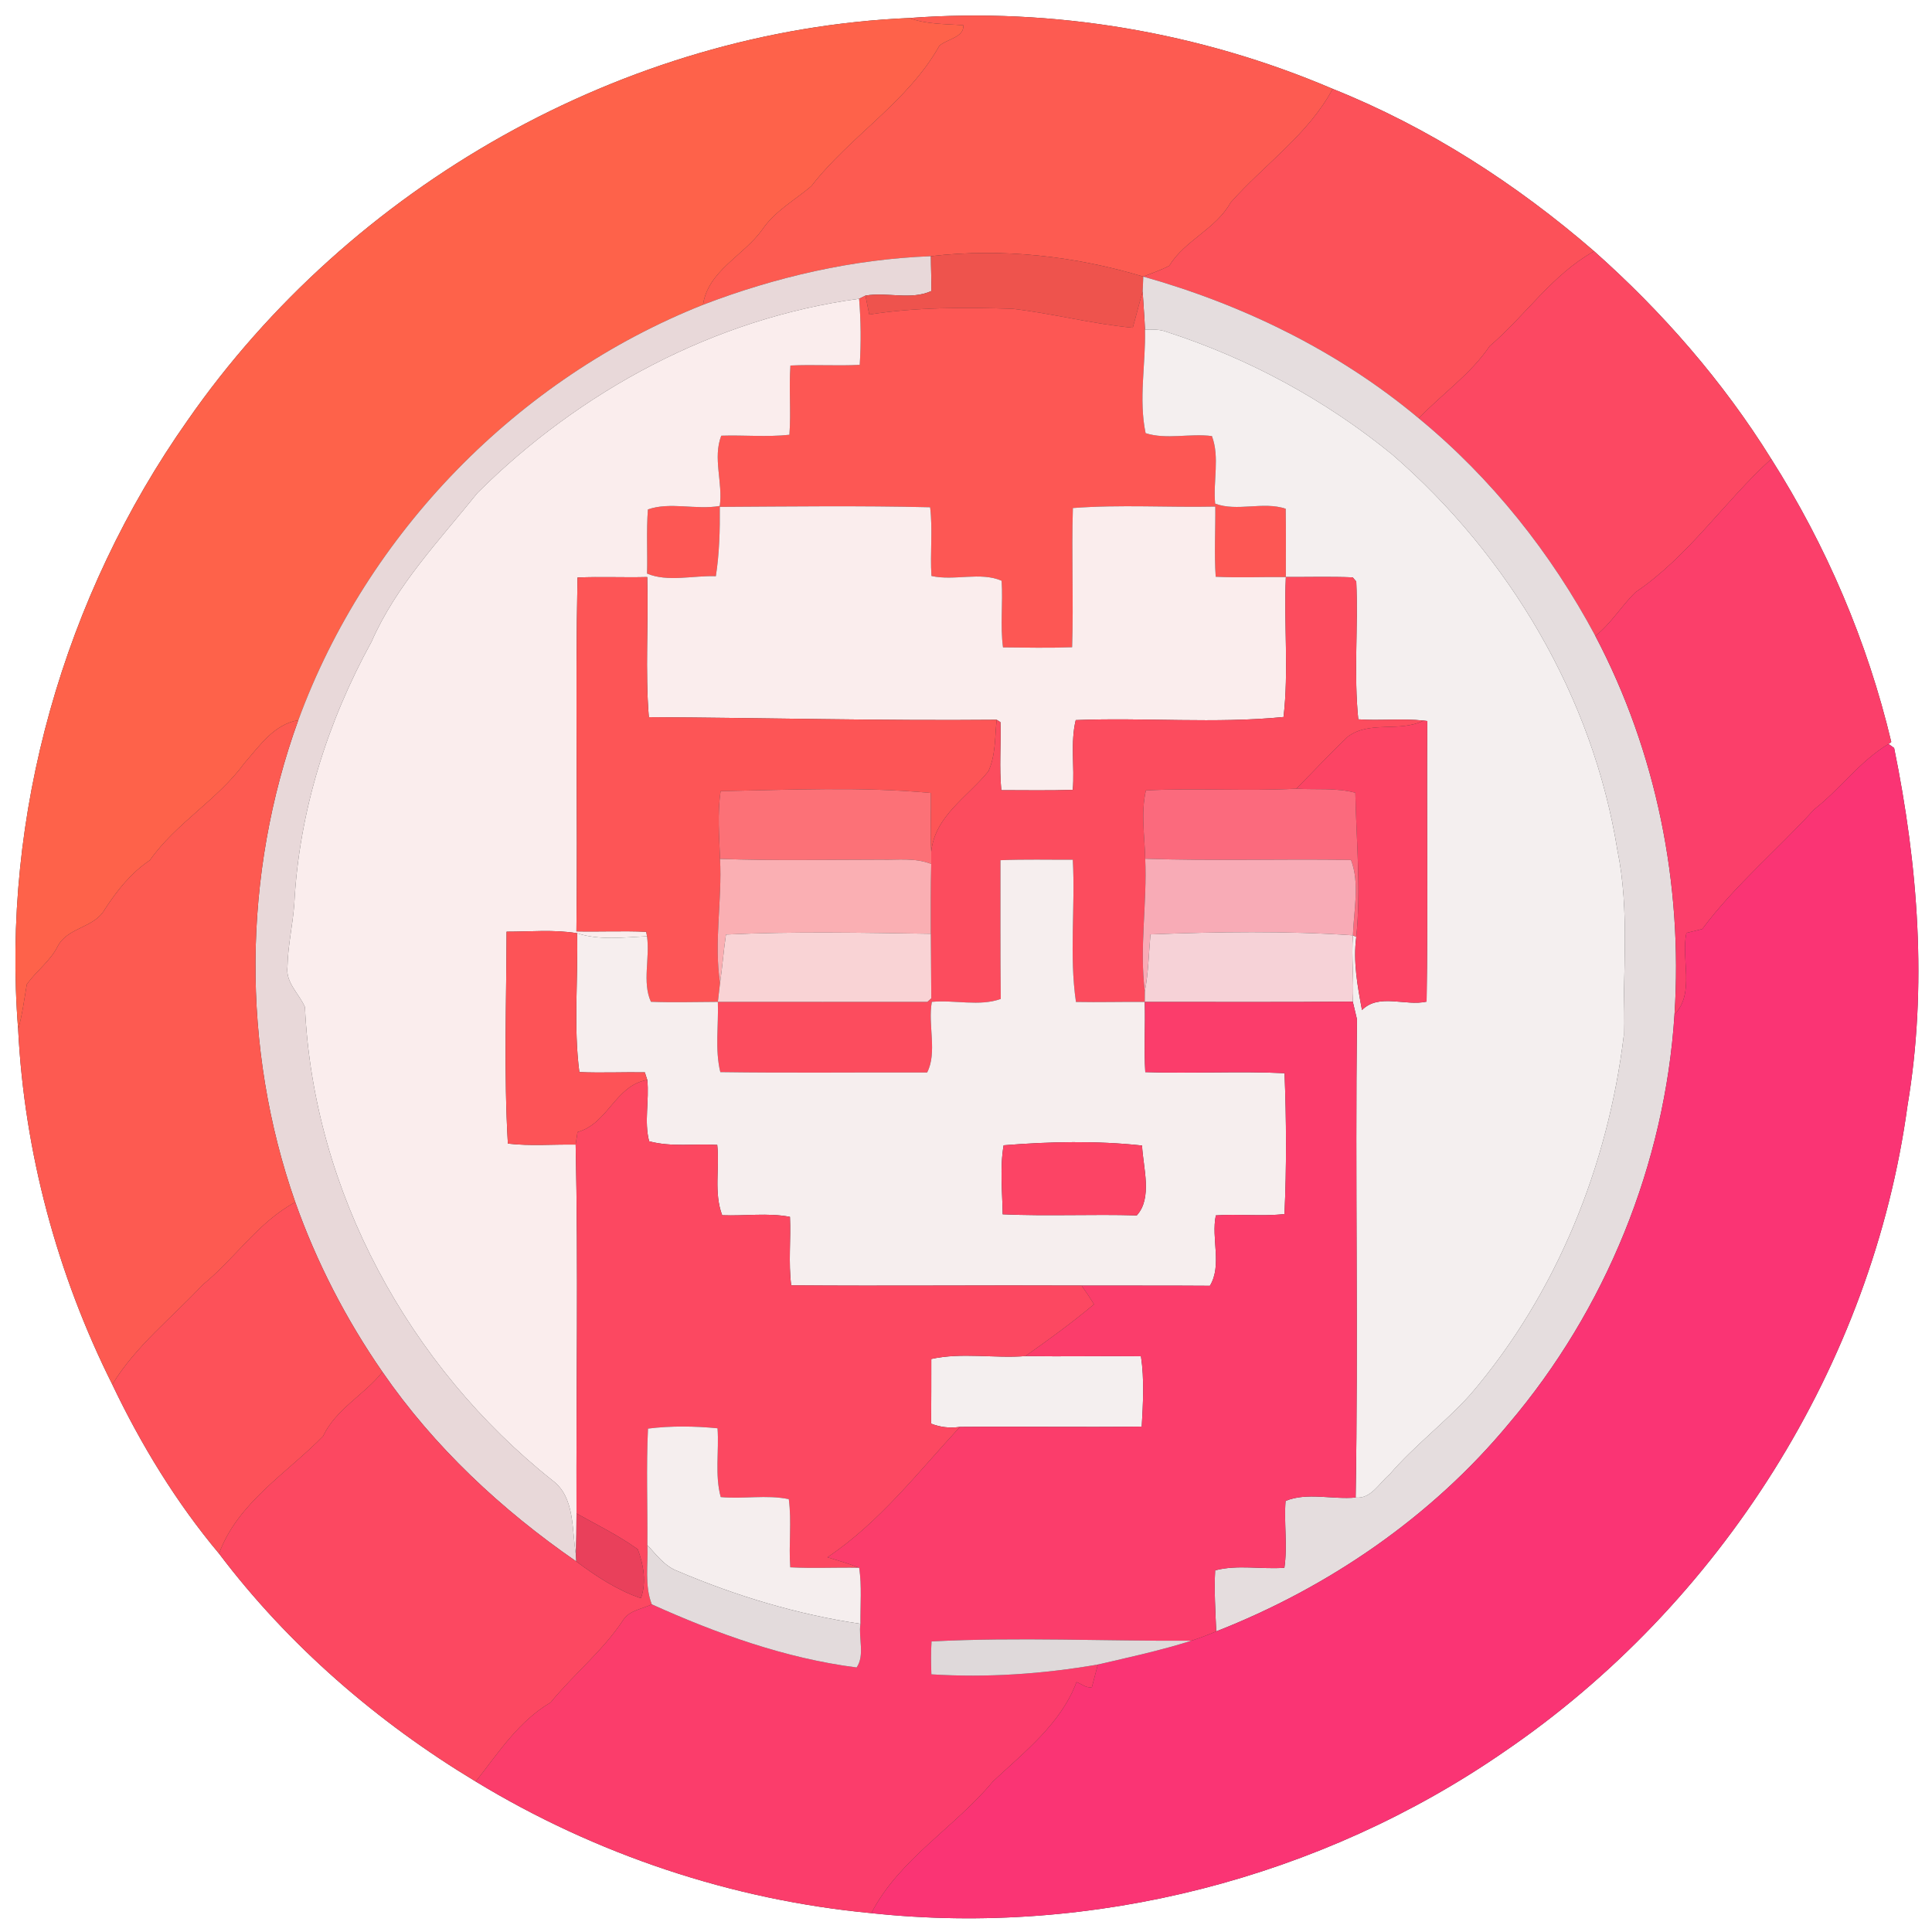 <?xml version="1.0" encoding="UTF-8" ?>
<!DOCTYPE svg PUBLIC "-//W3C//DTD SVG 1.1//EN" "http://www.w3.org/Graphics/SVG/1.1/DTD/svg11.dtd">
<svg width="250pt" height="250pt" viewBox="0 0 250 250" version="1.1" xmlns="http://www.w3.org/2000/svg">
<rect x="0" y="0" width="250" height="250" fill="#333333" stroke="none"/>
<g id="#ffffffff">
<path fill="#ffffff" opacity="1.00" d=" M 0.00 0.00 L 250.00 0.00 L 250.00 250.00 L 0.00 250.00 L 0.00 0.00 M 24.30 54.36 C 8.26 77.10 0.14 105.49 2.35 133.22 C 3.15 149.11 7.40 164.90 14.53 179.15 C 18.23 186.92 22.81 194.44 28.34 201.03 C 37.29 212.88 48.83 222.86 61.56 230.53 C 77.05 239.95 94.71 245.86 112.75 247.56 C 141.36 250.63 170.96 243.04 194.66 226.66 C 222.60 207.62 242.26 176.62 246.83 143.07 C 249.42 127.70 248.20 111.98 245.10 96.79 L 244.38 96.27 L 244.73 96.01 C 241.65 83.06 236.34 70.63 229.20 59.39 C 222.96 49.35 215.11 40.35 206.28 32.51 C 196.22 23.79 184.79 16.43 172.45 11.50 C 155.28 4.16 136.25 0.94 117.66 2.33 C 80.75 3.93 45.35 24.08 24.30 54.36 Z" />
</g>
<g id="#fe624aff">
<path fill="#fe624a" opacity="1.00" d=" M 24.30 54.36 C 45.35 24.08 80.75 3.93 117.66 2.33 C 119.91 3.17 122.31 3.08 124.66 3.27 C 124.76 4.83 122.55 5.06 121.56 5.91 C 117.50 13.17 110.03 17.59 104.99 24.08 C 102.85 25.91 100.29 27.29 98.66 29.68 C 96.27 33.07 91.62 35.01 90.97 39.44 C 66.99 48.97 47.49 68.96 38.60 93.19 C 35.45 93.73 33.61 96.49 31.65 98.72 C 28.17 103.50 22.80 106.48 19.39 111.32 C 16.96 112.94 15.17 115.21 13.59 117.62 C 12.25 120.10 8.73 119.95 7.45 122.48 C 6.48 124.40 4.67 125.66 3.47 127.38 C 3.13 129.33 2.89 131.30 2.35 133.22 C 0.14 105.49 8.26 77.10 24.30 54.36 Z" />
</g>
<g id="#fd5b51ff">
<path fill="#fd5b51" opacity="1.00" d=" M 117.66 2.33 C 136.25 0.94 155.28 4.16 172.45 11.50 C 169.29 17.41 163.59 21.29 159.24 26.21 C 157.32 29.66 153.35 31.06 151.30 34.39 C 150.22 34.96 149.06 35.34 147.94 35.79 C 139.11 33.13 129.64 32.07 120.46 33.15 C 110.36 33.53 100.40 35.83 90.97 39.44 C 91.62 35.01 96.27 33.07 98.66 29.68 C 100.29 27.29 102.85 25.91 104.99 24.08 C 110.03 17.59 117.50 13.17 121.56 5.91 C 122.55 5.06 124.76 4.83 124.66 3.27 C 122.31 3.08 119.91 3.17 117.66 2.33 Z" />
</g>
<g id="#fc5159ff">
<path fill="#fc5159" opacity="1.00" d=" M 172.45 11.50 C 184.79 16.43 196.22 23.79 206.28 32.51 C 200.85 35.53 197.40 40.83 192.76 44.79 C 190.28 48.46 186.60 50.96 183.59 54.13 C 173.24 45.47 160.89 39.44 147.94 35.79 C 149.06 35.34 150.22 34.96 151.30 34.39 C 153.35 31.06 157.32 29.66 159.24 26.21 C 163.59 21.29 169.29 17.41 172.45 11.50 Z" />
</g>
<g id="#e8d8d9ff">
<path fill="#e8d8d9" opacity="1.00" d=" M 90.97 39.44 C 100.40 35.83 110.36 33.53 120.46 33.15 C 120.46 34.65 120.54 36.15 120.51 37.66 C 117.86 38.87 114.80 37.76 111.99 38.25 C 111.79 38.35 111.37 38.55 111.17 38.66 C 92.48 41.18 75.07 50.55 61.78 63.79 C 56.86 69.93 51.29 75.72 48.09 83.01 C 42.36 93.44 38.68 105.09 38.08 117.00 C 37.88 119.70 37.25 122.35 37.20 125.06 C 36.92 127.15 38.71 128.57 39.46 130.32 C 40.55 154.14 52.93 176.83 71.51 191.58 C 74.44 193.78 73.97 197.96 74.53 201.21 L 74.57 202.05 C 64.90 195.37 56.18 187.24 49.49 177.53 C 44.79 170.74 40.97 163.35 38.21 155.56 C 31.19 135.56 31.37 113.12 38.60 93.19 C 47.49 68.96 66.99 48.97 90.97 39.44 Z" />
</g>
<g id="#ee534dff">
<path fill="#ee534d" opacity="1.00" d=" M 120.46 33.15 C 129.64 32.07 139.11 33.13 147.94 35.79 C 147.92 36.27 147.88 37.24 147.86 37.73 C 147.40 39.28 147.02 40.86 146.58 42.41 C 141.35 41.92 136.25 40.57 131.05 39.96 C 124.85 39.76 118.58 39.74 112.48 40.70 C 112.36 40.09 112.11 38.86 111.99 38.25 C 114.80 37.76 117.86 38.87 120.51 37.66 C 120.54 36.15 120.46 34.65 120.46 33.15 Z" />
</g>
<g id="#fc4862ff">
<path fill="#fc4862" opacity="1.00" d=" M 192.76 44.79 C 197.40 40.83 200.85 35.53 206.28 32.51 C 215.11 40.35 222.96 49.35 229.20 59.39 C 223.11 64.92 218.50 71.98 211.64 76.63 C 209.80 78.41 208.48 80.69 206.44 82.29 C 200.71 71.57 193.00 61.87 183.59 54.13 C 186.60 50.96 190.28 48.46 192.76 44.79 Z" />
</g>
<g id="#e5dddeff">
<path fill="#e5ddde" opacity="1.00" d=" M 147.94 35.79 C 160.89 39.44 173.24 45.47 183.59 54.13 C 193.00 61.87 200.71 71.57 206.44 82.29 C 214.33 97.28 217.77 114.41 216.68 131.29 C 215.44 150.62 207.77 169.47 195.23 184.23 C 185.23 196.29 171.92 205.40 157.38 211.10 C 157.27 208.47 157.10 205.83 157.24 203.20 C 160.16 202.44 163.22 203.09 166.20 202.87 C 166.62 200.01 166.13 197.10 166.35 194.22 C 169.09 193.07 172.44 194.06 175.42 193.78 C 177.40 194.00 178.47 191.90 179.81 190.79 C 183.03 187.04 187.02 184.07 190.31 180.40 C 201.42 167.40 208.08 150.87 210.12 133.97 C 209.96 125.99 210.92 117.88 209.29 110.01 C 206.11 90.19 195.27 71.93 180.18 58.84 C 171.55 51.78 161.59 46.38 150.98 42.95 C 150.08 42.59 149.10 42.64 148.16 42.65 C 148.10 41.01 147.95 39.37 147.86 37.73 C 147.88 37.24 147.92 36.27 147.94 35.79 Z" />
</g>
<g id="#fd5754ff">
<path fill="#fd5754" opacity="1.00" d=" M 111.17 38.66 C 111.37 38.55 111.79 38.35 111.99 38.25 C 112.11 38.86 112.36 40.09 112.48 40.70 C 118.58 39.74 124.85 39.76 131.05 39.96 C 136.25 40.57 141.35 41.92 146.58 42.41 C 147.02 40.86 147.40 39.28 147.86 37.73 C 147.95 39.37 148.10 41.01 148.16 42.65 C 148.27 47.11 147.32 51.62 148.24 56.05 C 150.92 56.92 153.99 56.05 156.82 56.43 C 157.85 59.12 156.96 62.29 157.24 65.17 C 160.07 66.24 163.46 64.85 166.37 65.83 C 166.42 68.77 166.38 71.72 166.39 74.67 C 163.36 74.64 160.33 74.78 157.31 74.63 C 157.11 71.61 157.29 68.58 157.26 65.55 C 151.12 65.68 144.95 65.27 138.83 65.74 C 138.64 71.74 138.93 77.75 138.73 83.75 C 135.75 83.86 132.76 83.80 129.79 83.77 C 129.41 80.92 129.80 78.02 129.61 75.15 C 126.88 73.95 123.49 75.20 120.53 74.53 C 120.34 71.57 120.71 68.59 120.36 65.64 C 111.29 65.42 102.21 65.54 93.14 65.59 C 93.17 68.59 93.09 71.60 92.63 74.56 C 89.72 74.45 86.38 75.35 83.73 74.22 C 83.80 71.46 83.63 68.68 83.84 65.92 C 86.69 64.91 90.09 66.01 93.14 65.47 C 93.56 62.45 92.21 59.29 93.33 56.38 C 96.27 56.28 99.22 56.58 102.15 56.26 C 102.37 53.28 102.07 50.28 102.28 47.30 C 105.27 47.15 108.26 47.37 111.25 47.21 C 111.43 44.36 111.40 41.50 111.17 38.66 Z" />
</g>
<g id="#faededff">
<path fill="#faeded" opacity="1.00" d=" M 61.78 63.79 C 75.07 50.55 92.48 41.18 111.17 38.66 C 111.40 41.50 111.43 44.36 111.25 47.21 C 108.26 47.37 105.27 47.15 102.28 47.30 C 102.07 50.28 102.37 53.28 102.15 56.26 C 99.22 56.58 96.27 56.28 93.33 56.38 C 92.21 59.29 93.56 62.45 93.14 65.47 C 90.09 66.01 86.69 64.91 83.84 65.92 C 83.63 68.68 83.80 71.46 83.73 74.22 C 86.38 75.35 89.72 74.45 92.63 74.56 C 93.09 71.60 93.17 68.59 93.14 65.59 C 102.21 65.54 111.29 65.42 120.36 65.64 C 120.71 68.59 120.34 71.57 120.53 74.53 C 123.49 75.20 126.88 73.95 129.61 75.15 C 129.80 78.02 129.41 80.92 129.79 83.77 C 132.76 83.80 135.75 83.86 138.73 83.75 C 138.93 77.75 138.64 71.74 138.83 65.74 C 144.95 65.27 151.12 65.68 157.26 65.55 C 157.29 68.58 157.11 71.61 157.31 74.63 C 160.33 74.78 163.36 74.64 166.39 74.67 C 166.12 80.69 166.78 86.85 166.09 92.78 C 157.23 93.66 148.15 92.82 139.20 93.18 C 138.49 96.13 139.07 99.21 138.82 102.21 C 135.73 102.31 132.65 102.25 129.57 102.25 C 129.29 99.32 129.54 96.38 129.46 93.45 L 128.97 93.14 C 113.96 93.28 98.97 92.88 83.96 92.80 C 83.47 86.80 83.92 80.71 83.75 74.67 C 80.75 74.75 77.74 74.60 74.73 74.73 C 74.43 89.99 74.77 105.26 74.59 120.52 C 77.60 120.58 80.62 120.44 83.63 120.57 L 83.72 121.15 C 80.70 121.29 77.61 121.71 74.68 120.76 C 71.68 120.26 68.59 120.56 65.55 120.56 C 65.53 129.69 65.19 138.90 65.72 147.98 C 68.63 148.32 71.57 148.06 74.49 148.11 C 74.84 164.01 74.55 179.93 74.60 195.84 C 74.59 197.63 74.58 199.42 74.53 201.21 C 73.97 197.96 74.44 193.78 71.51 191.58 C 52.93 176.83 40.55 154.14 39.46 130.32 C 38.71 128.57 36.92 127.15 37.20 125.06 C 37.25 122.35 37.88 119.70 38.08 117.00 C 38.68 105.09 42.36 93.44 48.09 83.01 C 51.29 75.72 56.86 69.93 61.78 63.79 Z" />
</g>
<g id="#f4efefff">
<path fill="#f4efef" opacity="1.00" d=" M 148.16 42.65 C 149.10 42.64 150.08 42.59 150.98 42.95 C 161.59 46.38 171.55 51.78 180.18 58.84 C 195.27 71.93 206.11 90.19 209.29 110.01 C 210.92 117.88 209.96 125.99 210.12 133.97 C 208.08 150.87 201.42 167.40 190.31 180.40 C 187.02 184.07 183.03 187.04 179.81 190.79 C 178.47 191.90 177.40 194.00 175.42 193.78 C 175.77 173.16 175.35 152.51 175.59 131.89 C 175.46 131.32 175.19 130.18 175.05 129.61 C 175.23 126.75 174.85 123.89 175.07 121.03 L 175.50 121.24 C 175.08 124.43 175.66 127.58 176.24 130.70 C 178.44 128.49 181.83 130.23 184.60 129.61 C 184.79 117.51 184.60 105.40 184.69 93.30 L 184.21 93.24 C 181.40 92.95 178.57 93.28 175.76 93.08 C 175.16 87.18 175.76 81.18 175.50 75.25 L 175.04 74.71 C 172.16 74.60 169.27 74.68 166.39 74.67 C 166.38 71.72 166.42 68.77 166.37 65.83 C 163.46 64.85 160.07 66.24 157.24 65.17 C 156.96 62.29 157.85 59.12 156.82 56.43 C 153.99 56.05 150.92 56.92 148.24 56.05 C 147.32 51.62 148.27 47.11 148.16 42.65 Z" />
<path fill="#f4efef" opacity="1.00" d=" M 120.51 175.85 C 124.44 174.98 128.65 175.79 132.68 175.48 C 137.67 175.55 142.66 175.45 147.64 175.50 C 148.09 178.49 147.91 181.58 147.74 184.60 C 139.90 184.70 132.05 184.57 124.22 184.64 C 122.90 184.83 121.65 184.68 120.49 184.22 C 120.52 181.43 120.50 178.64 120.51 175.85 Z" />
</g>
<g id="#fb3f6aff">
<path fill="#fb3f6a" opacity="1.00" d=" M 211.64 76.63 C 218.50 71.98 223.11 64.92 229.20 59.39 C 236.34 70.63 241.65 83.06 244.73 96.01 L 244.38 96.27 C 240.66 98.50 238.12 102.10 234.74 104.75 C 229.99 109.96 224.51 114.54 220.27 120.22 C 219.59 120.39 218.90 120.56 218.22 120.72 C 217.49 124.18 219.37 128.46 216.68 131.29 C 217.77 114.41 214.33 97.28 206.44 82.29 C 208.48 80.69 209.80 78.41 211.64 76.63 Z" />
</g>
<g id="#fd5556ff">
<path fill="#fd5556" opacity="1.00" d=" M 74.73 74.73 C 77.74 74.60 80.75 74.75 83.75 74.67 C 83.92 80.71 83.47 86.80 83.96 92.80 C 98.97 92.88 113.96 93.28 128.97 93.14 C 128.73 95.36 128.85 97.72 127.90 99.80 C 125.23 103.12 120.99 105.55 120.50 110.20 C 120.34 107.67 120.50 105.14 120.46 102.61 C 111.45 101.77 102.30 102.21 93.25 102.37 C 92.81 105.28 93.07 108.22 93.17 111.14 C 93.46 116.50 92.36 121.88 93.17 127.22 C 93.10 127.83 92.96 129.03 92.89 129.64 C 90.00 129.65 87.12 129.74 84.23 129.63 C 83.07 127.10 84.13 123.93 83.72 121.15 L 83.63 120.57 C 80.62 120.44 77.60 120.58 74.59 120.52 C 74.77 105.26 74.43 89.99 74.73 74.73 Z" />
</g>
<g id="#fc4c5eff">
<path fill="#fc4c5e" opacity="1.00" d=" M 166.39 74.67 C 169.27 74.68 172.16 74.60 175.04 74.71 L 175.50 75.25 C 175.76 81.18 175.16 87.18 175.76 93.08 C 178.57 93.28 181.40 92.95 184.21 93.24 C 181.11 94.81 177.24 93.19 174.39 95.34 C 172.10 97.51 169.96 99.83 167.74 102.06 C 161.25 102.40 154.76 101.95 148.28 102.28 C 147.61 105.19 148.12 108.18 148.19 111.12 C 148.45 116.86 147.42 122.60 148.14 128.31 C 148.14 128.65 148.13 129.32 148.13 129.65 C 145.16 129.62 142.20 129.71 139.23 129.65 C 138.34 123.60 139.16 117.37 138.82 111.25 C 135.70 111.26 132.58 111.18 129.46 111.31 C 129.47 117.29 129.43 123.28 129.50 129.26 C 126.75 130.26 123.51 129.36 120.58 129.64 C 120.04 132.62 121.31 136.20 119.97 138.78 C 111.05 138.75 102.13 138.86 93.21 138.73 C 92.49 135.76 93.00 132.66 92.89 129.64 C 101.92 129.64 110.96 129.65 120.00 129.64 L 120.51 129.18 C 120.49 126.39 120.47 123.61 120.45 120.83 C 120.44 117.82 120.43 114.81 120.50 111.80 C 120.50 111.40 120.50 110.60 120.50 110.20 C 120.99 105.55 125.23 103.12 127.90 99.80 C 128.85 97.72 128.73 95.36 128.97 93.14 L 129.46 93.45 C 129.54 96.38 129.29 99.32 129.57 102.25 C 132.65 102.25 135.73 102.31 138.82 102.21 C 139.07 99.21 138.49 96.13 139.20 93.18 C 148.15 92.82 157.23 93.66 166.09 92.78 C 166.78 86.85 166.12 80.69 166.39 74.67 Z" />
</g>
<g id="#fd5a51ff">
<path fill="#fd5a51" opacity="1.00" d=" M 31.65 98.72 C 33.61 96.49 35.45 93.73 38.60 93.19 C 31.37 113.12 31.19 135.56 38.21 155.56 C 33.39 158.15 30.40 162.87 26.23 166.25 C 22.27 170.50 17.58 174.14 14.53 179.15 C 7.40 164.90 3.15 149.11 2.35 133.22 C 2.89 131.30 3.13 129.33 3.47 127.38 C 4.67 125.66 6.48 124.40 7.45 122.48 C 8.73 119.95 12.25 120.10 13.59 117.62 C 15.17 115.21 16.96 112.94 19.39 111.32 C 22.80 106.48 28.17 103.50 31.65 98.72 Z" />
</g>
<g id="#fc4464ff">
<path fill="#fc4464" opacity="1.00" d=" M 184.21 93.24 L 184.69 93.30 C 184.60 105.40 184.79 117.51 184.60 129.61 C 181.83 130.23 178.44 128.49 176.24 130.70 C 175.66 127.58 175.08 124.43 175.50 121.24 C 176.13 115.05 175.50 108.77 175.38 102.58 C 172.90 101.92 170.28 102.21 167.74 102.06 C 169.96 99.83 172.10 97.51 174.39 95.34 C 177.24 93.19 181.11 94.81 184.21 93.24 Z" />
</g>
<g id="#fa3474ff">
<path fill="#fa3474" opacity="1.00" d=" M 234.74 104.75 C 238.12 102.10 240.66 98.50 244.38 96.27 L 245.10 96.79 C 248.20 111.98 249.42 127.70 246.83 143.07 C 242.26 176.62 222.60 207.62 194.66 226.66 C 170.96 243.04 141.36 250.63 112.75 247.56 C 116.38 240.55 123.56 236.46 128.49 230.51 C 132.56 226.70 137.29 223.04 139.30 217.66 C 139.95 217.89 140.54 218.47 141.29 218.32 C 141.48 217.59 141.87 216.13 142.06 215.39 C 146.11 214.45 150.19 213.57 154.16 212.31 C 155.25 211.96 156.33 211.55 157.38 211.10 C 171.92 205.40 185.23 196.29 195.23 184.23 C 207.77 169.47 215.44 150.62 216.68 131.29 C 219.37 128.46 217.49 124.18 218.22 120.72 C 218.90 120.56 219.59 120.39 220.27 120.22 C 224.51 114.54 229.99 109.96 234.74 104.75 Z" />
</g>
<g id="#fc7177ff">
<path fill="#fc7177" opacity="1.00" d=" M 93.25 102.37 C 102.30 102.21 111.45 101.77 120.46 102.61 C 120.50 105.14 120.34 107.67 120.50 110.20 C 120.50 110.60 120.50 111.40 120.50 111.80 C 118.44 110.96 116.17 111.30 114.01 111.24 C 107.06 111.24 100.11 111.40 93.17 111.14 C 93.07 108.22 92.81 105.28 93.25 102.37 Z" />
</g>
<g id="#fb6a7dff">
<path fill="#fb6a7d" opacity="1.00" d=" M 148.28 102.28 C 154.76 101.95 161.25 102.40 167.74 102.06 C 170.28 102.21 172.90 101.92 175.38 102.58 C 175.50 108.77 176.13 115.05 175.50 121.24 L 175.07 121.03 C 175.17 117.83 175.98 114.29 174.82 111.28 C 165.95 111.12 157.06 111.43 148.19 111.12 C 148.12 108.18 147.61 105.19 148.28 102.28 Z" />
</g>
<g id="#faafb3ff">
<path fill="#faafb3" opacity="1.00" d=" M 93.17 111.14 C 100.11 111.40 107.06 111.24 114.01 111.24 C 116.17 111.30 118.44 110.96 120.50 111.80 C 120.43 114.81 120.44 117.82 120.45 120.83 C 111.62 120.70 102.75 120.51 93.94 120.93 C 93.63 123.02 93.48 125.13 93.17 127.22 C 92.36 121.88 93.46 116.50 93.17 111.14 Z" />
</g>
<g id="#f6eeeeff">
<path fill="#f6eeee" opacity="1.00" d=" M 129.46 111.31 C 132.58 111.18 135.70 111.26 138.82 111.25 C 139.16 117.37 138.34 123.60 139.23 129.65 C 142.20 129.71 145.16 129.62 148.13 129.65 C 148.22 132.68 148.02 135.71 148.20 138.73 C 154.21 138.94 160.22 138.58 166.22 138.87 C 166.46 144.93 166.49 151.05 166.21 157.10 C 163.26 157.43 160.28 157.06 157.33 157.27 C 156.70 160.25 158.17 163.72 156.56 166.38 C 151.02 166.34 145.49 166.37 139.95 166.35 C 127.43 166.29 114.90 166.42 102.38 166.32 C 102.01 163.38 102.35 160.41 102.22 157.46 C 99.33 156.91 96.37 157.37 93.45 157.25 C 92.35 154.33 93.13 151.17 92.81 148.15 C 89.87 147.97 86.88 148.46 84.00 147.68 C 83.33 145.19 84.03 142.35 83.76 139.75 L 83.44 138.76 C 80.61 138.72 77.79 138.85 74.97 138.73 C 74.20 132.90 74.81 126.72 74.68 120.76 C 77.61 121.71 80.70 121.29 83.72 121.15 C 84.13 123.93 83.07 127.10 84.23 129.63 C 87.12 129.74 90.00 129.65 92.89 129.64 C 93.00 132.66 92.49 135.76 93.21 138.73 C 102.13 138.86 111.05 138.75 119.97 138.78 C 121.31 136.20 120.04 132.62 120.58 129.64 C 123.51 129.36 126.75 130.26 129.50 129.26 C 129.43 123.28 129.47 117.29 129.46 111.31 M 129.87 148.20 C 129.37 151.08 129.70 154.17 129.75 157.13 C 135.53 157.39 141.32 157.10 147.10 157.27 C 149.16 155.01 147.92 151.09 147.78 148.23 C 141.90 147.59 135.79 147.72 129.87 148.20 Z" />
</g>
<g id="#f8abb6ff">
<path fill="#f8abb6" opacity="1.00" d=" M 148.19 111.12 C 157.06 111.43 165.95 111.12 174.82 111.28 C 175.98 114.29 175.17 117.83 175.07 121.03 C 166.37 120.44 157.58 120.57 148.87 120.91 C 148.65 123.37 148.61 125.87 148.14 128.31 C 147.42 122.60 148.45 116.86 148.19 111.12 Z" />
</g>
<g id="#fd5357ff">
<path fill="#fd5357" opacity="1.00" d=" M 65.55 120.56 C 68.59 120.56 71.68 120.26 74.68 120.76 C 74.81 126.72 74.20 132.90 74.97 138.73 C 77.79 138.85 80.61 138.72 83.44 138.76 L 83.76 139.75 C 79.64 140.41 78.68 145.41 74.73 146.49 C 74.67 146.89 74.55 147.70 74.49 148.11 C 71.57 148.06 68.63 148.32 65.72 147.98 C 65.19 138.90 65.53 129.69 65.55 120.56 Z" />
</g>
<g id="#f9d3d5ff">
<path fill="#f9d3d5" opacity="1.00" d=" M 93.94 120.93 C 102.75 120.51 111.62 120.70 120.45 120.83 C 120.47 123.61 120.49 126.39 120.51 129.18 L 120.00 129.64 C 110.96 129.65 101.92 129.64 92.89 129.64 C 92.96 129.03 93.10 127.83 93.17 127.22 C 93.48 125.13 93.63 123.02 93.94 120.93 Z" />
</g>
<g id="#f6d2d7ff">
<path fill="#f6d2d7" opacity="1.00" d=" M 148.87 120.91 C 157.58 120.57 166.37 120.44 175.07 121.03 C 174.85 123.89 175.23 126.75 175.05 129.61 C 166.08 129.70 157.10 129.64 148.13 129.65 C 148.13 129.32 148.14 128.65 148.14 128.31 C 148.61 125.87 148.65 123.37 148.87 120.91 Z" />
</g>
<g id="#fb3d6bff">
<path fill="#fb3d6b" opacity="1.00" d=" M 148.13 129.65 C 157.10 129.64 166.08 129.70 175.05 129.61 C 175.19 130.18 175.46 131.32 175.59 131.89 C 175.35 152.51 175.77 173.16 175.42 193.78 C 172.44 194.06 169.09 193.07 166.35 194.22 C 166.13 197.10 166.62 200.01 166.20 202.87 C 163.22 203.09 160.16 202.44 157.24 203.20 C 157.10 205.83 157.27 208.47 157.38 211.10 C 156.33 211.55 155.25 211.96 154.16 212.31 C 142.96 212.37 131.71 211.82 120.54 212.40 C 120.45 213.81 120.47 215.24 120.52 216.66 C 127.72 217.11 134.96 216.62 142.06 215.39 C 141.87 216.13 141.48 217.59 141.29 218.32 C 140.54 218.47 139.95 217.89 139.30 217.66 C 137.29 223.04 132.56 226.70 128.49 230.51 C 123.56 236.46 116.38 240.55 112.75 247.56 C 94.71 245.86 77.05 239.95 61.56 230.53 C 64.49 226.82 67.08 222.75 71.25 220.30 C 74.26 216.61 78.04 213.60 80.66 209.60 C 81.47 208.36 83.11 208.21 84.34 207.60 C 92.78 211.40 101.62 214.59 110.85 215.77 C 111.93 214.18 111.07 211.95 111.34 210.12 C 111.31 207.70 111.53 205.27 111.18 202.87 C 109.84 202.32 108.45 201.94 107.07 201.51 C 113.79 197.01 118.77 190.53 124.22 184.64 C 132.05 184.57 139.90 184.70 147.74 184.60 C 147.91 181.58 148.09 178.49 147.64 175.50 C 142.66 175.45 137.67 175.55 132.68 175.48 C 135.71 173.35 138.71 171.17 141.56 168.78 C 141.06 167.95 140.52 167.14 139.95 166.35 C 145.49 166.37 151.02 166.34 156.56 166.38 C 158.17 163.72 156.70 160.25 157.33 157.27 C 160.28 157.06 163.26 157.43 166.21 157.10 C 166.49 151.05 166.46 144.93 166.22 138.87 C 160.22 138.58 154.21 138.94 148.20 138.73 C 148.02 135.71 148.22 132.68 148.13 129.65 Z" />
</g>
<g id="#fc4861ff">
<path fill="#fc4861" opacity="1.00" d=" M 74.73 146.49 C 78.68 145.41 79.64 140.41 83.76 139.75 C 84.03 142.35 83.33 145.19 84.00 147.68 C 86.88 148.46 89.87 147.97 92.81 148.15 C 93.13 151.17 92.35 154.33 93.45 157.25 C 96.37 157.37 99.33 156.91 102.22 157.46 C 102.35 160.41 102.01 163.38 102.38 166.32 C 114.90 166.42 127.43 166.29 139.95 166.35 C 140.52 167.14 141.06 167.95 141.56 168.78 C 138.71 171.17 135.71 173.35 132.68 175.48 C 128.65 175.79 124.44 174.98 120.51 175.85 C 120.50 178.64 120.52 181.43 120.49 184.22 C 121.65 184.68 122.90 184.83 124.22 184.64 C 118.77 190.53 113.79 197.01 107.07 201.51 C 108.45 201.94 109.84 202.32 111.18 202.87 C 108.21 202.81 105.23 202.97 102.26 202.81 C 102.04 199.87 102.46 196.91 102.07 193.99 C 99.19 193.39 96.18 194.00 93.26 193.72 C 92.48 190.82 93.06 187.78 92.85 184.82 C 89.89 184.53 86.80 184.49 83.85 184.86 C 83.61 189.88 83.81 194.91 83.77 199.94 C 83.88 202.49 83.39 205.15 84.34 207.60 C 83.11 208.21 81.47 208.36 80.66 209.60 C 78.04 213.60 74.26 216.61 71.25 220.30 C 67.08 222.75 64.49 226.82 61.56 230.53 C 48.83 222.86 37.29 212.88 28.34 201.03 C 30.77 194.44 37.12 190.63 41.80 185.85 C 43.49 182.30 47.11 180.52 49.49 177.53 C 56.18 187.24 64.90 195.37 74.57 202.05 C 77.14 203.97 79.87 205.77 82.93 206.81 C 83.68 204.78 83.27 202.45 82.53 200.48 C 80.04 198.68 77.27 197.33 74.60 195.84 C 74.55 179.93 74.84 164.01 74.49 148.11 C 74.55 147.70 74.67 146.89 74.73 146.49 Z" />
</g>
<g id="#fc4465ff">
<path fill="#fc4465" opacity="1.00" d=" M 129.87 148.20 C 135.79 147.72 141.90 147.59 147.78 148.23 C 147.92 151.09 149.16 155.01 147.10 157.27 C 141.32 157.10 135.53 157.39 129.75 157.13 C 129.70 154.17 129.37 151.08 129.87 148.20 Z" />
</g>
<g id="#fd5159ff">
<path fill="#fd5159" opacity="1.00" d=" M 26.23 166.25 C 30.40 162.87 33.39 158.15 38.21 155.56 C 40.97 163.35 44.79 170.74 49.49 177.53 C 47.11 180.52 43.49 182.30 41.80 185.85 C 37.12 190.63 30.77 194.44 28.34 201.03 C 22.81 194.44 18.23 186.92 14.53 179.15 C 17.58 174.14 22.27 170.50 26.23 166.25 Z" />
</g>
<g id="#f5eeeeff">
<path fill="#f5eeee" opacity="1.00" d=" M 83.85 184.86 C 86.80 184.49 89.89 184.53 92.85 184.82 C 93.06 187.78 92.48 190.82 93.26 193.72 C 96.18 194.00 99.19 193.39 102.07 193.99 C 102.46 196.91 102.04 199.87 102.26 202.81 C 105.23 202.97 108.21 202.81 111.18 202.87 C 111.53 205.27 111.31 207.70 111.34 210.12 C 103.20 208.92 95.24 206.52 87.69 203.30 C 86.01 202.68 84.94 201.19 83.77 199.94 C 83.81 194.91 83.61 189.88 83.85 184.86 Z" />
</g>
<g id="#e9405bff">
<path fill="#e9405b" opacity="1.00" d=" M 74.60 195.84 C 77.27 197.33 80.04 198.68 82.53 200.48 C 83.27 202.45 83.68 204.78 82.93 206.81 C 79.87 205.77 77.14 203.97 74.57 202.05 L 74.53 201.21 C 74.58 199.42 74.59 197.63 74.60 195.84 Z" />
</g>
<g id="#e3dbdcff">
<path fill="#e3dbdc" opacity="1.00" d=" M 83.77 199.94 C 84.94 201.19 86.01 202.68 87.69 203.30 C 95.24 206.52 103.20 208.92 111.34 210.12 C 111.07 211.95 111.93 214.18 110.85 215.77 C 101.62 214.59 92.78 211.40 84.34 207.60 C 83.39 205.15 83.88 202.49 83.77 199.94 Z" />
</g>
<g id="#dfd9daff">
<path fill="#dfd9da" opacity="1.00" d=" M 120.54 212.40 C 131.71 211.82 142.96 212.37 154.16 212.31 C 150.19 213.57 146.11 214.45 142.06 215.39 C 134.96 216.62 127.72 217.11 120.52 216.66 C 120.47 215.24 120.45 213.81 120.54 212.40 Z" />
</g>
</svg>
